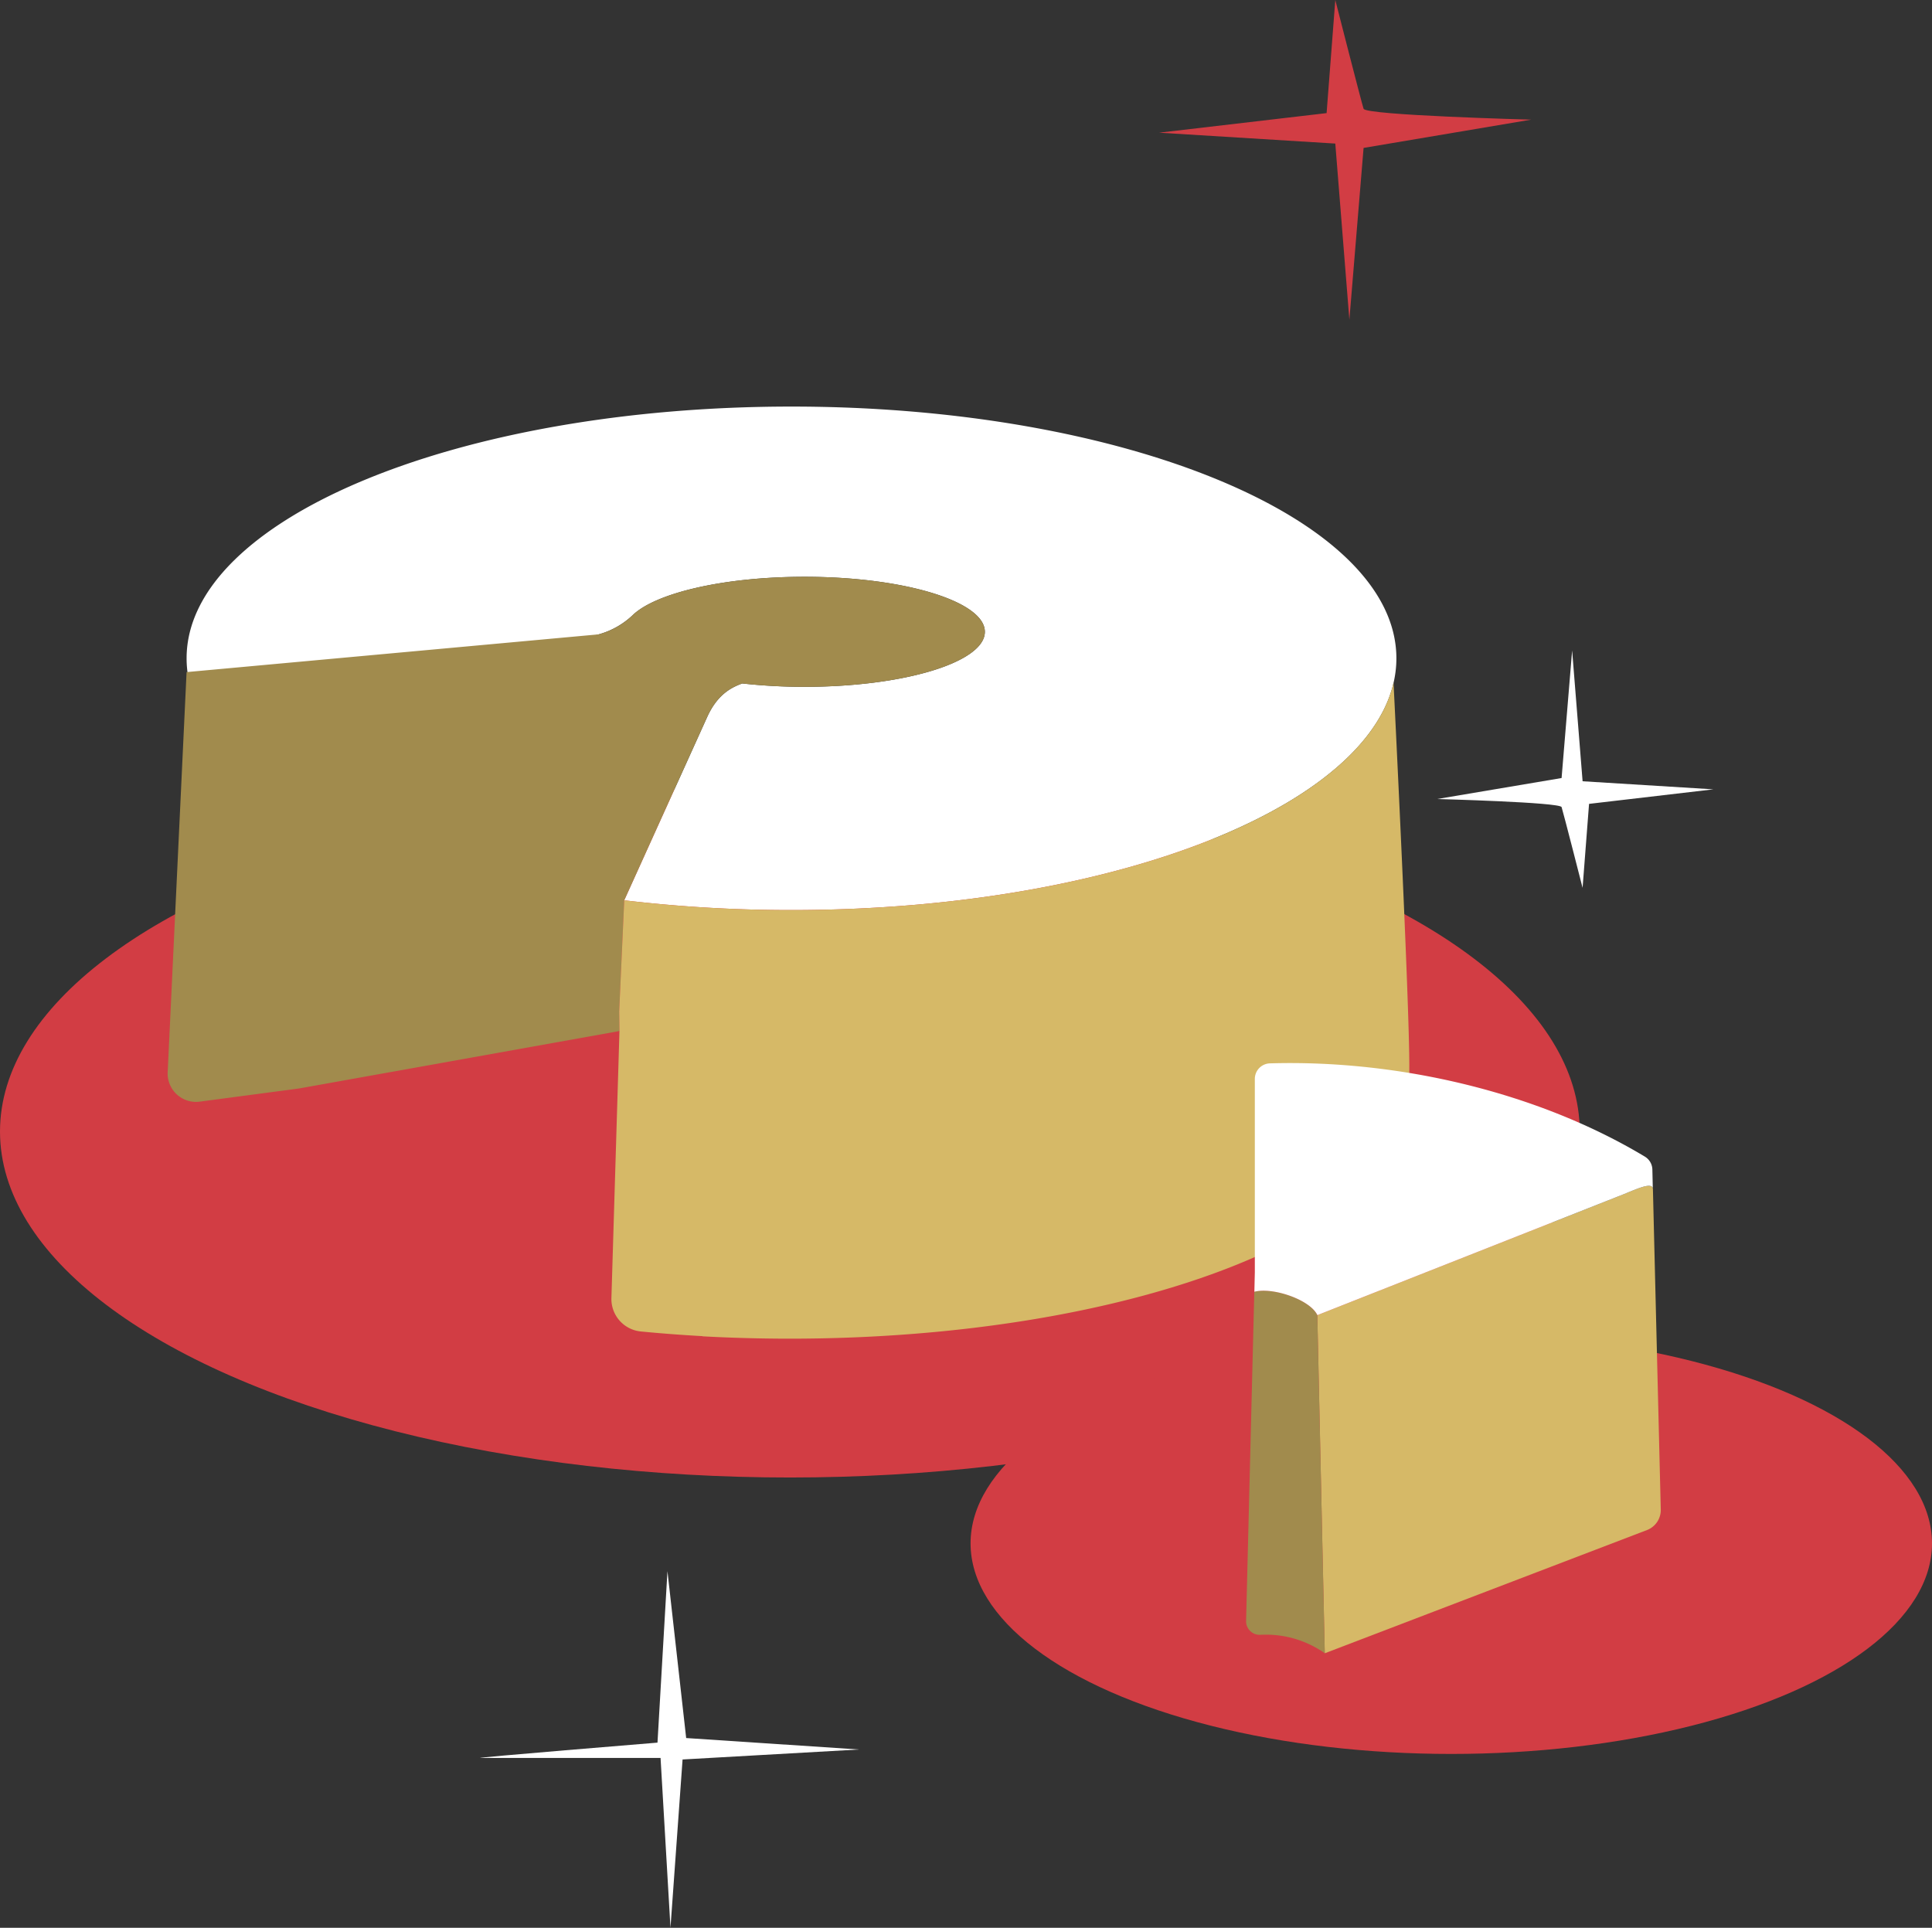 <svg xmlns="http://www.w3.org/2000/svg" width="387.989" height="387.168" viewBox="0 0 387.989 387.168">
  <rect x="0" y="0" width="387.989" height="387.168" fill="#333333" stroke="none"/>
  <g id="Group_83" data-name="Group 83" transform="translate(-229.333 -2414.228)">
    <g id="Group_37" data-name="Group 37">
      <path id="Path_121" data-name="Path 121" d="M363.372,2729.778l-2,34.433s-37.563,3.074-35.537,3.074h36.152l1.992,34.111,2.429-33.8,35.423-2.006-34.7-2.3Z" fill="#fff"/>
      <path id="Path_122" data-name="Path 122" d="M497.491,2414.228l-1.747,22.717-33.639,3.932,35.386,2.184,2.826,35.387,2.854-34.513,33.659-5.679s-33.222-.874-33.659-2.185S497.491,2414.228,497.491,2414.228Z" fill="#d23d44"/>
      <path id="Path_123" data-name="Path 123" d="M547.151,2592.538l1.3-16.864,24.971-2.918-26.268-1.622-2.1-26.268-2.118,25.62L517.95,2574.7s24.661.649,24.985,1.622S547.151,2592.538,547.151,2592.538Z" fill="#fff"/>
    </g>
    <ellipse id="Ellipse_19" data-name="Ellipse 19" cx="158.623" cy="69.486" rx="158.623" ry="69.486" transform="translate(229.333 2571.994)" fill="#d23d44"/>
    <line id="Line_5" data-name="Line 5" transform="translate(270.938 2650.824)" fill="#d6b967"/>
    <g id="Group_72" data-name="Group 72">
      <path id="Path_200" data-name="Path 200" d="M388.282,2495.882c-67.09,0-121.476,22.636-121.476,50.559,0,5.911,2.445,11.584,6.924,16.857l75.754-21.644a16.285,16.285,0,0,0,6.886-3.863c4.627-4.475,18.334-7.721,34.532-7.721,20,0,36.212,4.947,36.212,11.05s-16.213,11.049-36.212,11.049a112.753,112.753,0,0,1-12.5-.678c-2.279.817-5.033,2.279-7.052,6.74l-16.66,36.81a283.9,283.9,0,0,0,33.593,1.96c67.089,0,121.476-22.636,121.476-50.56S455.371,2495.882,388.282,2495.882Z" fill="#fff"/>
    </g>
    <path id="Path_201" data-name="Path 201" d="M353.494,2621.342l.237-.086-.057-3.873,1.015-22.341,16.66-36.811c2.019-4.461,4.773-5.923,7.052-6.74a112.753,112.753,0,0,0,12.5.678c20,0,36.212-4.947,36.212-11.049s-16.213-11.05-36.212-11.05c-16.273,0-30.032,3.276-34.6,7.784a15.61,15.61,0,0,1-6.735,3.775l-82.765,7.581-3.794,80.359a5.692,5.692,0,0,0,6.432,5.91l19.934-2.642Z" fill="#a18b4d"/>
    <g id="Group_73" data-name="Group 73">
      <path id="Path_202" data-name="Path 202" d="M512.122,2631.287c.043-.084.082-.159.107-.21.735-1.47-1.907-56.74-3.042-79.733-5.924,25.622-57.79,45.657-120.9,45.657a283.9,283.9,0,0,1-33.593-1.96h0l-1.015,22.341.057,3.873-1.563,51.867-.054,1.786a6.55,6.55,0,0,0,5.9,6.727q6.088.59,12.4.94l0,.034q8.542.465,17.428.474c68.764,0,124.508-21.621,124.508-48.292,0-.075-.009-.15-.01-.224,0-.108.01-.216.01-.324A19.615,19.615,0,0,0,512.122,2631.287Z" fill="#d6b967"/>
    </g>
    <ellipse id="Ellipse_20" data-name="Ellipse 20" cx="96.539" cy="42.29" rx="96.539" ry="42.29" transform="translate(424.244 2681.904)" fill="#d23d44"/>
    <path id="Path_203" data-name="Path 203" d="M562.853,2717.394l-1.575-64.279c.029-1.624-3-.207-5.8.922l-61.6,24.324,1.494,67.906,64.74-24.76A4.31,4.31,0,0,0,562.853,2717.394Z" fill="#d6b967"/>
    <path id="Path_204" data-name="Path 204" d="M481.226,2673.663l-1.65,66.114a2.721,2.721,0,0,0,2.807,2.783,20.568,20.568,0,0,1,13,3.7l-1.5-67.907C492.443,2675.265,484.929,2672.689,481.226,2673.663Z" fill="#a18b4d"/>
    <path id="Path_205" data-name="Path 205" d="M493.886,2678.358l61.6-24.321h0c2.617-1.058,5.442-2.368,5.766-1.194l-.085-3.713a3.111,3.111,0,0,0-1.493-2.6c-21.482-12.922-49.44-19.5-75.293-18.74a3.123,3.123,0,0,0-3.05,3.111v38.869l-.092,3.888c3.706-.968,11.209,1.606,12.651,4.693Z" fill="#fff"/>
    <path id="Path_206" data-name="Path 206" d="M386.631,2549.692" fill="#fff"/>
  </g>
</svg>
